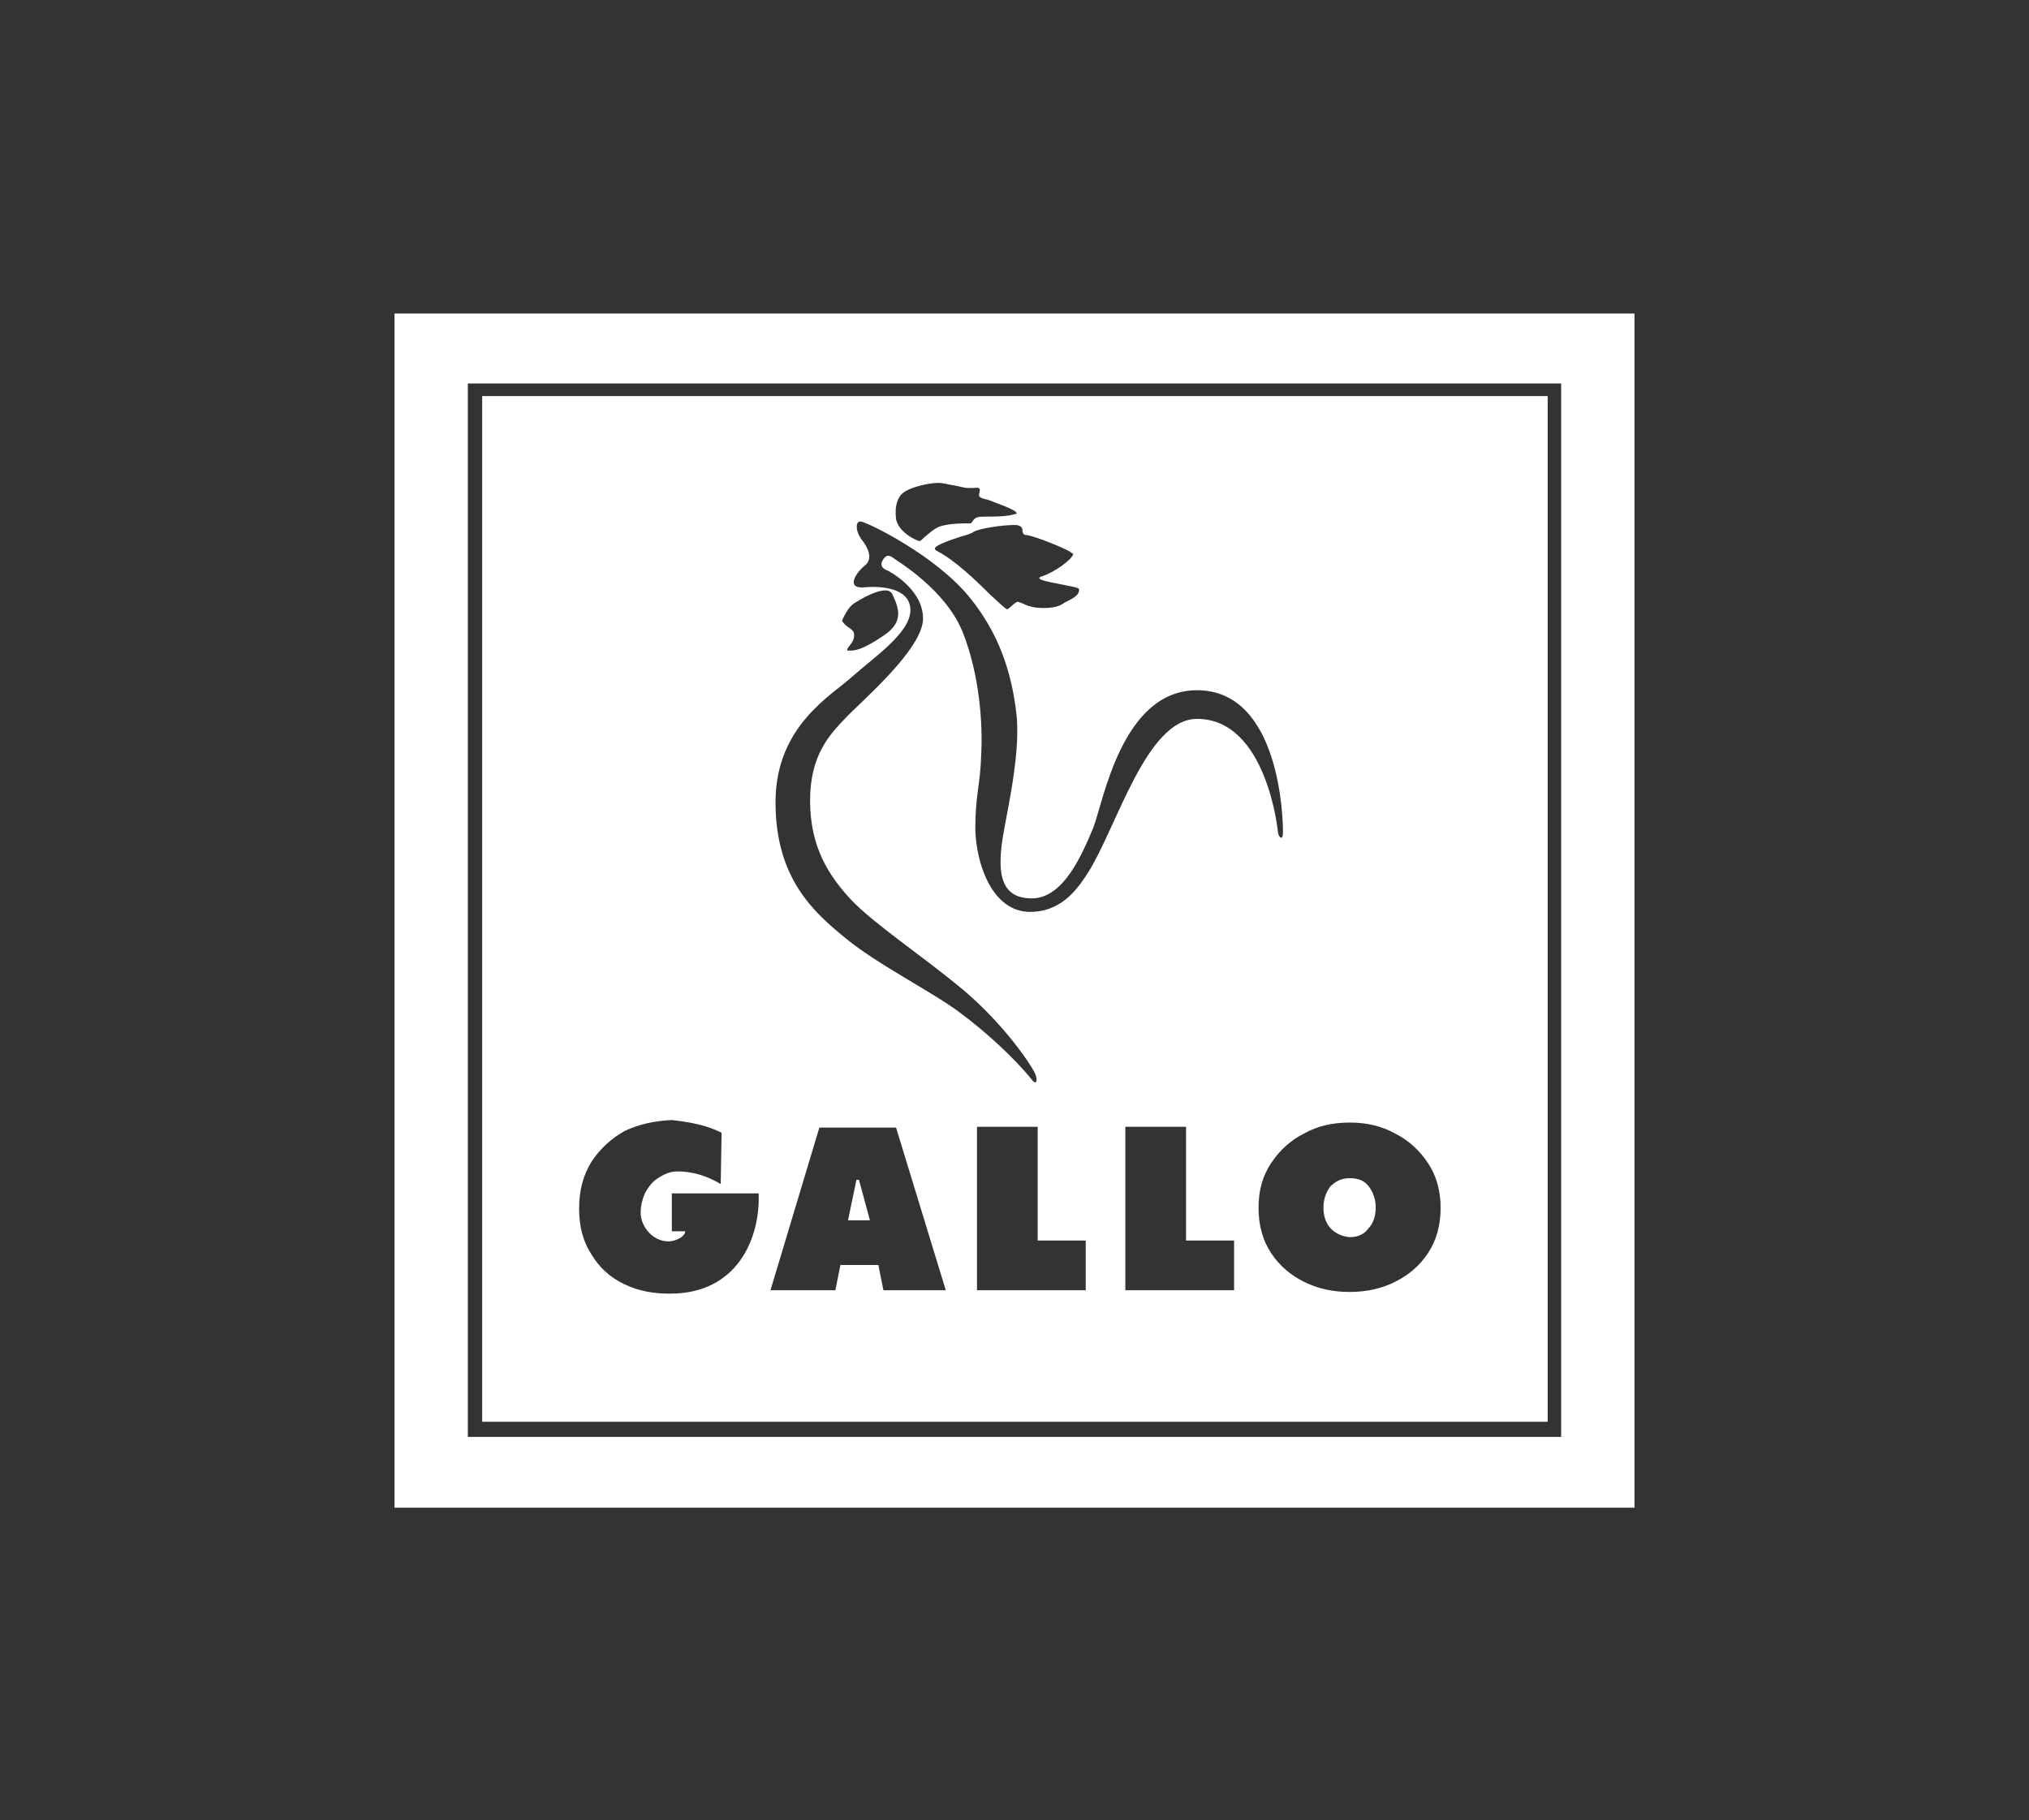 <?xml version="1.0" encoding="utf-8"?>
<!-- Generator: Adobe Illustrator 22.0.1, SVG Export Plug-In . SVG Version: 6.00 Build 0)  -->
<svg version="1.1" id="Layer_1" xmlns="http://www.w3.org/2000/svg" xmlns:xlink="http://www.w3.org/1999/xlink" x="0px" y="0px"
	 viewBox="0 0 240.7 216" style="enable-background:new 0 0 240.7 216;" xml:space="preserve">
<rect x="0" y="0" width="240.7" height="216" fill="#333333" stroke="none"/>
<style type="text/css">
	.st0{fill:#FFFFFF;}
</style>
<g>
	<path class="st0" d="M46.8,37.2v141.7h147.1V37.2H46.8z M185.2,170.5H55.5v-125h129.7V170.5z"/>
	<path class="st0" d="M160.1,139.8c-1,0-1.7,0.4-2.3,1c-0.5,0.7-0.8,1.5-0.8,2.5s0.3,1.9,0.9,2.5c0.6,0.6,1.3,0.9,2.2,1
		c0.9,0,1.7-0.3,2.2-1c0.6-0.6,0.9-1.5,0.9-2.5s-0.3-1.8-0.8-2.5C161.8,140,161,139.8,160.1,139.8z"/>
	<polygon class="st0" points="101.9,140 101.6,140 100.6,144.8 103.2,144.8 	"/>
	<path class="st0" d="M183.6,47H57.2v121.7h126.4V47z M79.3,147.3c0.6,0,1.9-0.4,2-1.2h-1.6v-4.5H90c0.2,5.3-2.5,11.9-10.5,11.9
		c-2,0-3.7-0.3-5.4-1.1c-1.7-0.8-3-2-3.9-3.5c-1-1.5-1.5-3.3-1.5-5.5c0-2.2,0.5-4,1.5-5.6c1-1.5,2.3-2.7,3.9-3.6
		c1.7-0.8,3.5-1.2,5.6-1.3c3.7,0.4,5,1.1,5.9,1.5l-0.1,6.1C83,139,81,139,80.3,139c-1,0-1.8,0.5-2.4,0.9c-0.6,0.4-1,1-1.4,1.7
		c-0.3,0.7-0.5,1.5-0.5,2.3C76,145.5,77.4,147.3,79.3,147.3z M101.3,71.6c1.9-1.2,3.3-1.7,4.1-1.5c0.2,0.1,0.4,0.2,0.5,0.5
		c0.8,1.7,1.3,3.3-1.2,4.9c-2.5,1.7-3.4,1.7-3.9,1.7c-0.2,0-0.3,0-0.3-0.1c0-0.1,0.2-0.4,0.3-0.5c0.4-0.5,0.6-0.9,0.5-1.5
		c-0.1-0.3-0.4-0.5-0.7-0.7c-0.4-0.3-0.7-0.6-0.7-0.8C100.2,73,100.6,72.1,101.3,71.6L101.3,71.6L101.3,71.6z M101.2,80.2
		c2.6-2.3,6.9-5.2,6.8-7.9c-0.1-2.6-3.6-2.8-5.6-2.6c-2.1,0.1-0.8-1.8,0.2-2.6s0.4-2.1-0.4-3.1c-0.8-1.1-0.7-2.3,0-2.1
		c0.7,0.1,8.9,4,13,9.2c3.1,3.9,4.8,8.3,5.4,13.8c0.5,5.3-1.5,12.7-1.8,15.6c-0.3,2.9-0.2,6.1,3.6,6.1s6-5.3,7.3-8.4
		c1.2-3.1,3.4-16.3,12.3-16.3c9.9,0,10.2,15.4,10.2,16.8c0,1.3-0.6,0.5-0.6,0c0,0-1.3-13.4-9.6-13.4c-6,0-9.5,12.8-12.9,18.2
		c-1.1,1.7-3,4.7-6.9,4.7c-4.5,0-6.4-5.7-6.5-9.8c0-4.2,0.6-5.2,0.7-8.9c0.2-3.6-0.2-9.5-2.2-14.5s-7.7-8.4-8.1-8.7
		c-0.4-0.3-0.9-0.7-1.4,0.2c-0.5,0.9,0.6,1.2,0.6,1.2s4.2,2.1,4.2,5.7c0,3.6-7.3,9.8-9.2,11.8c-1.9,2-4.2,4.4-4.2,9.8
		c0,5.5,2.2,8.9,4.9,11.8c2.9,3,8,6.3,13.2,10.6c5.1,4.3,8.2,9.1,8.6,10c0.3,0.7,0.2,1.5-0.4,0.7c-2.1-2.6-5.6-5.8-8.6-8
		c-3.2-2.4-9.6-5.6-13.4-8.7c-3.8-3.1-8.4-7.1-8.4-16.2S98.7,82.5,101.2,80.2z M116.3,59c0.1,0.1,0.4,0.2,0.9,0.3
		c1,0.4,3.4,1.2,3.4,1.6c0,0.1-0.1,0.1-0.2,0.1c-0.9,0.3-2.4,0.3-3.4,0.3c-0.5,0-0.9,0-1.1,0.1c-0.3,0.1-0.4,0.3-0.5,0.4
		c-0.1,0.2-0.2,0.3-0.3,0.3c-0.1,0-0.1,0-0.2,0c-0.7,0-2.4,0-3.5,0.4c-0.7,0.3-1.3,0.9-1.8,1.3c-0.2,0.2-0.4,0.4-0.5,0.4
		c-0.3,0-2.5-1-2.8-2.6c-0.2-1.6,0.2-2.8,1.1-3.3c0.8-0.5,2.7-1,3.9-1c0.6,0,1.2,0.2,1.9,0.3c0.6,0.1,1.2,0.3,1.6,0.3
		c0.2,0,0.4,0,0.6,0c0.4,0,0.7-0.1,0.8,0.1l0,0c0.1,0.1,0,0.3,0,0.4C116.1,58.7,116.1,58.9,116.3,59z M127.3,65.8
		c-0.2,0.6-2,2-3.7,2.6c-0.1,0-0.3,0.1-0.3,0.2c0,0.2,0.8,0.4,2.4,0.7c0.9,0.2,2.3,0.4,2.3,0.6c0.1,0.7-0.7,1.1-1.5,1.5
		c-0.1,0-0.1,0.1-0.2,0.1c-0.4,0.3-1.2,0.8-3.4,0.6c-0.7-0.1-1.2-0.3-1.6-0.5c-0.3-0.1-0.5-0.2-0.6-0.2c-0.2,0.1-0.5,0.3-0.8,0.6
		c-0.1,0.1-0.4,0.3-0.4,0.3c-0.2,0-1.1-0.9-2.1-1.8c-1.7-1.7-4.1-4-6.2-5.1c-0.2-0.1-0.3-0.2-0.3-0.3c0-0.4,1.8-1,3-1.4
		c0.7-0.2,1.4-0.4,1.6-0.6c0.7-0.4,3.4-0.8,4.7-0.8c0.2,0,0.3,0,0.4,0c0.6,0.1,0.7,0.4,0.7,0.7c0,0.2,0.1,0.5,0.5,0.5
		c0.7,0,5.2,1.8,5.3,2.1C127.4,65.7,127.3,65.8,127.3,65.8z M146.4,147.2v5.9h-12.9v-19.4h7.2v13.5H146.4z M128.8,147.2v5.9h-12.9
		v-19.4h7.2v13.5H128.8z M97.2,133.8h9.1l5.9,19.3h-7.4l-0.6-3h-4.5l-0.6,3h-7.7L97.2,133.8z M169.4,148.7c-1,1.5-2.3,2.6-3.9,3.4
		s-3.4,1.2-5.4,1.2s-3.8-0.4-5.4-1.2s-2.9-1.9-3.9-3.4s-1.5-3.3-1.5-5.4s0.5-3.8,1.5-5.3s2.3-2.7,3.9-3.5c1.6-0.9,3.4-1.3,5.4-1.3
		s3.8,0.4,5.4,1.3c1.6,0.8,2.9,2,3.9,3.5s1.5,3.3,1.5,5.3C170.9,145.4,170.4,147.2,169.4,148.7z"/>
</g>
</svg>
